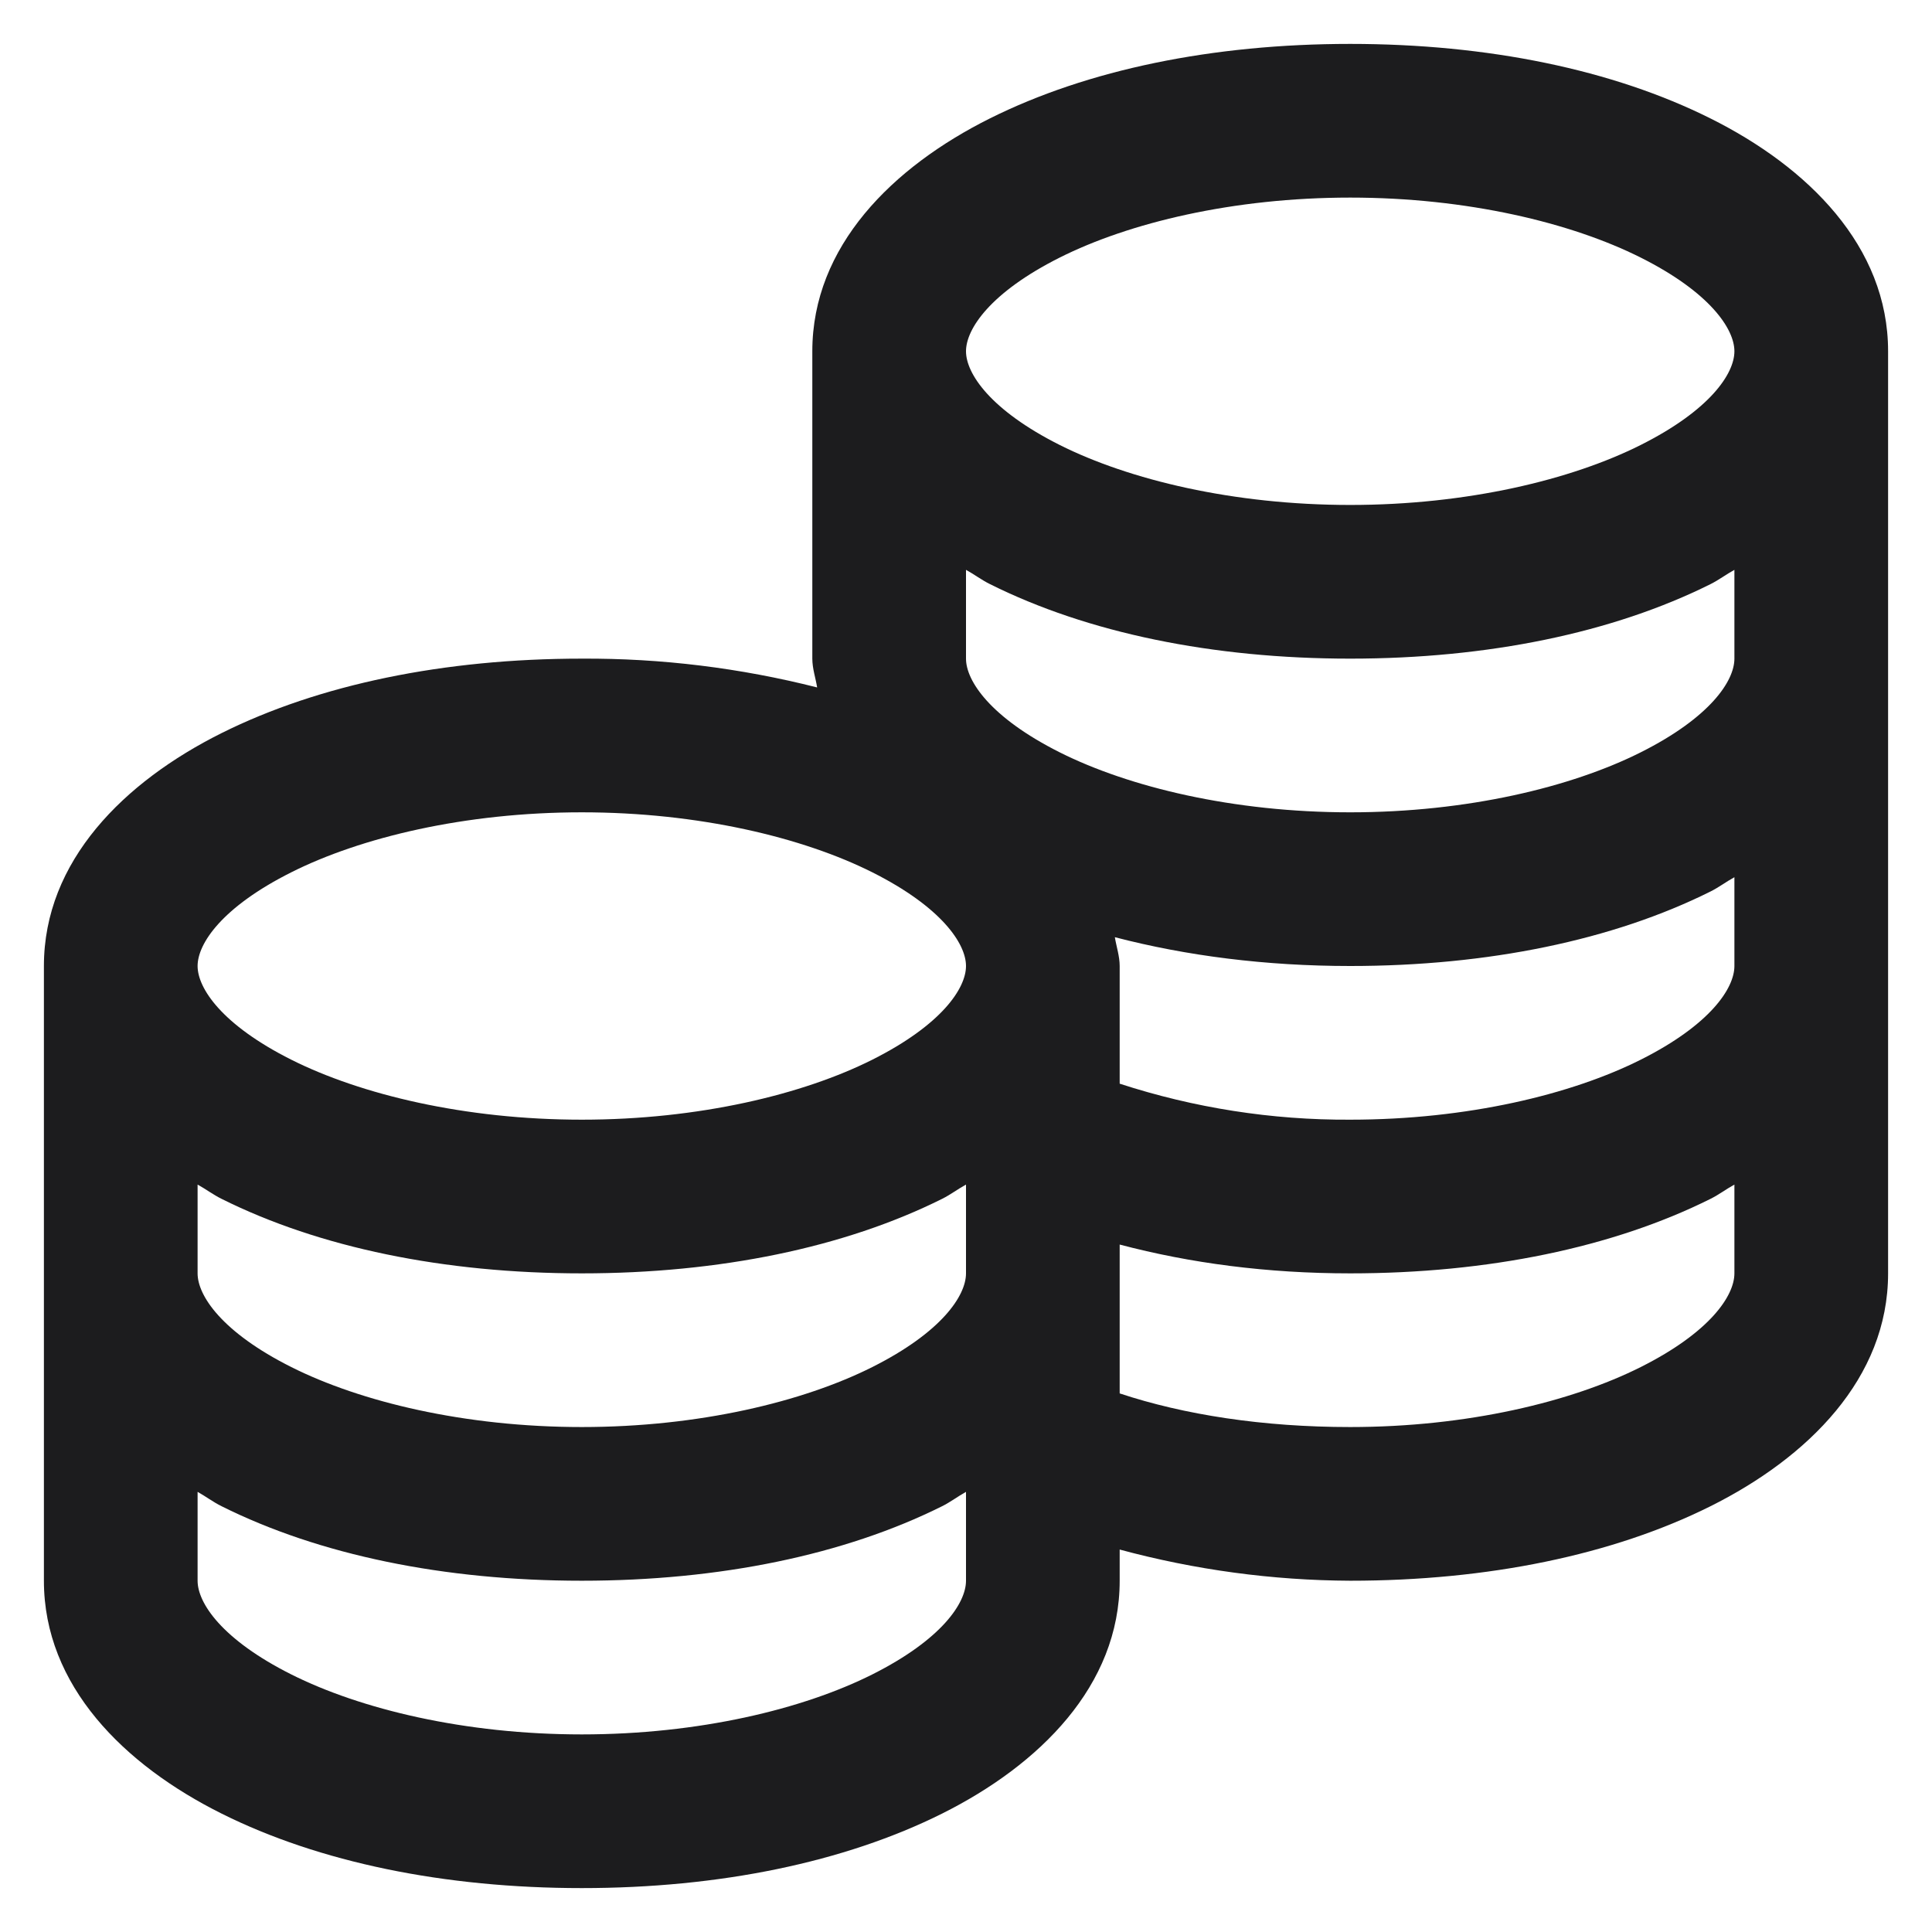 <svg width="22" height="22" viewBox="0 0 22 22" fill="none" xmlns="http://www.w3.org/2000/svg">
<path d="M15.375 0.5C13.806 0.5 12.384 0.794 11.273 1.348C10.163 1.902 9.25 2.804 9.25 4V7.5C9.25 7.613 9.288 7.722 9.305 7.828C8.429 7.606 7.529 7.495 6.625 7.5C5.056 7.5 3.634 7.794 2.523 8.348C1.413 8.902 0.5 9.804 0.5 11V18C0.5 19.196 1.413 20.098 2.524 20.652C3.634 21.206 5.056 21.5 6.625 21.5C8.194 21.5 9.616 21.206 10.727 20.652C11.836 20.098 12.75 19.196 12.75 18V17.645C13.606 17.876 14.488 17.996 15.375 18C16.944 18 18.366 17.706 19.477 17.152C20.587 16.598 21.5 15.696 21.5 14.5V4C21.5 2.804 20.587 1.902 19.476 1.348C18.367 0.794 16.945 0.5 15.375 0.5ZM15.375 2.25C16.708 2.25 17.894 2.537 18.683 2.933C19.474 3.33 19.75 3.747 19.75 4C19.75 4.254 19.474 4.67 18.683 5.067C17.895 5.463 16.708 5.75 15.375 5.75C14.042 5.75 12.856 5.463 12.067 5.067C11.277 4.67 11 4.253 11 4C11 3.746 11.277 3.33 12.067 2.933C12.855 2.537 14.042 2.25 15.375 2.25ZM11 6.489C11.092 6.539 11.178 6.605 11.274 6.652C12.384 7.206 13.806 7.5 15.375 7.5C16.944 7.5 18.366 7.206 19.477 6.652C19.572 6.605 19.658 6.539 19.75 6.489V7.5C19.75 7.754 19.474 8.17 18.683 8.567C17.894 8.963 16.708 9.25 15.375 9.25C14.042 9.25 12.856 8.963 12.067 8.567C11.277 8.17 11 7.753 11 7.5V6.489ZM6.625 9.25C7.958 9.25 9.144 9.537 9.933 9.933C10.723 10.33 11 10.747 11 11C11 11.254 10.723 11.67 9.933 12.067C9.144 12.463 7.958 12.75 6.625 12.75C5.292 12.75 4.106 12.463 3.317 12.067C2.526 11.67 2.25 11.253 2.25 11C2.25 10.746 2.526 10.33 3.317 9.933C4.105 9.537 5.292 9.25 6.625 9.25ZM19.75 9.989V11C19.75 11.254 19.474 11.67 18.683 12.067C17.894 12.463 16.708 12.75 15.375 12.75C14.484 12.755 13.597 12.616 12.75 12.34V11C12.75 10.887 12.712 10.778 12.695 10.672C13.509 10.884 14.411 11 15.375 11C16.944 11 18.366 10.706 19.477 10.152C19.572 10.105 19.658 10.039 19.75 9.989ZM2.25 13.489C2.342 13.539 2.428 13.605 2.524 13.652C3.634 14.206 5.056 14.5 6.625 14.5C8.194 14.5 9.616 14.206 10.727 13.652C10.822 13.605 10.908 13.539 11 13.489V14.5C11 14.754 10.723 15.17 9.933 15.567C9.144 15.963 7.958 16.25 6.625 16.25C5.292 16.25 4.106 15.963 3.317 15.567C2.526 15.17 2.25 14.753 2.25 14.5V13.489ZM19.75 13.489V14.5C19.75 14.754 19.474 15.17 18.683 15.567C17.894 15.963 16.708 16.25 15.375 16.25C14.38 16.25 13.482 16.11 12.75 15.867V14.172C13.553 14.384 14.428 14.5 15.375 14.5C16.944 14.5 18.366 14.206 19.477 13.652C19.572 13.605 19.658 13.539 19.75 13.489ZM2.25 16.988C2.342 17.039 2.428 17.105 2.524 17.152C3.634 17.706 5.056 18 6.625 18C8.194 18 9.616 17.706 10.727 17.152C10.822 17.105 10.908 17.039 11 16.988V18C11 18.254 10.723 18.67 9.933 19.067C9.144 19.463 7.958 19.75 6.625 19.75C5.292 19.75 4.106 19.463 3.317 19.067C2.526 18.67 2.25 18.253 2.25 18V16.988Z" fill="#1C1C1E"/>
</svg>
